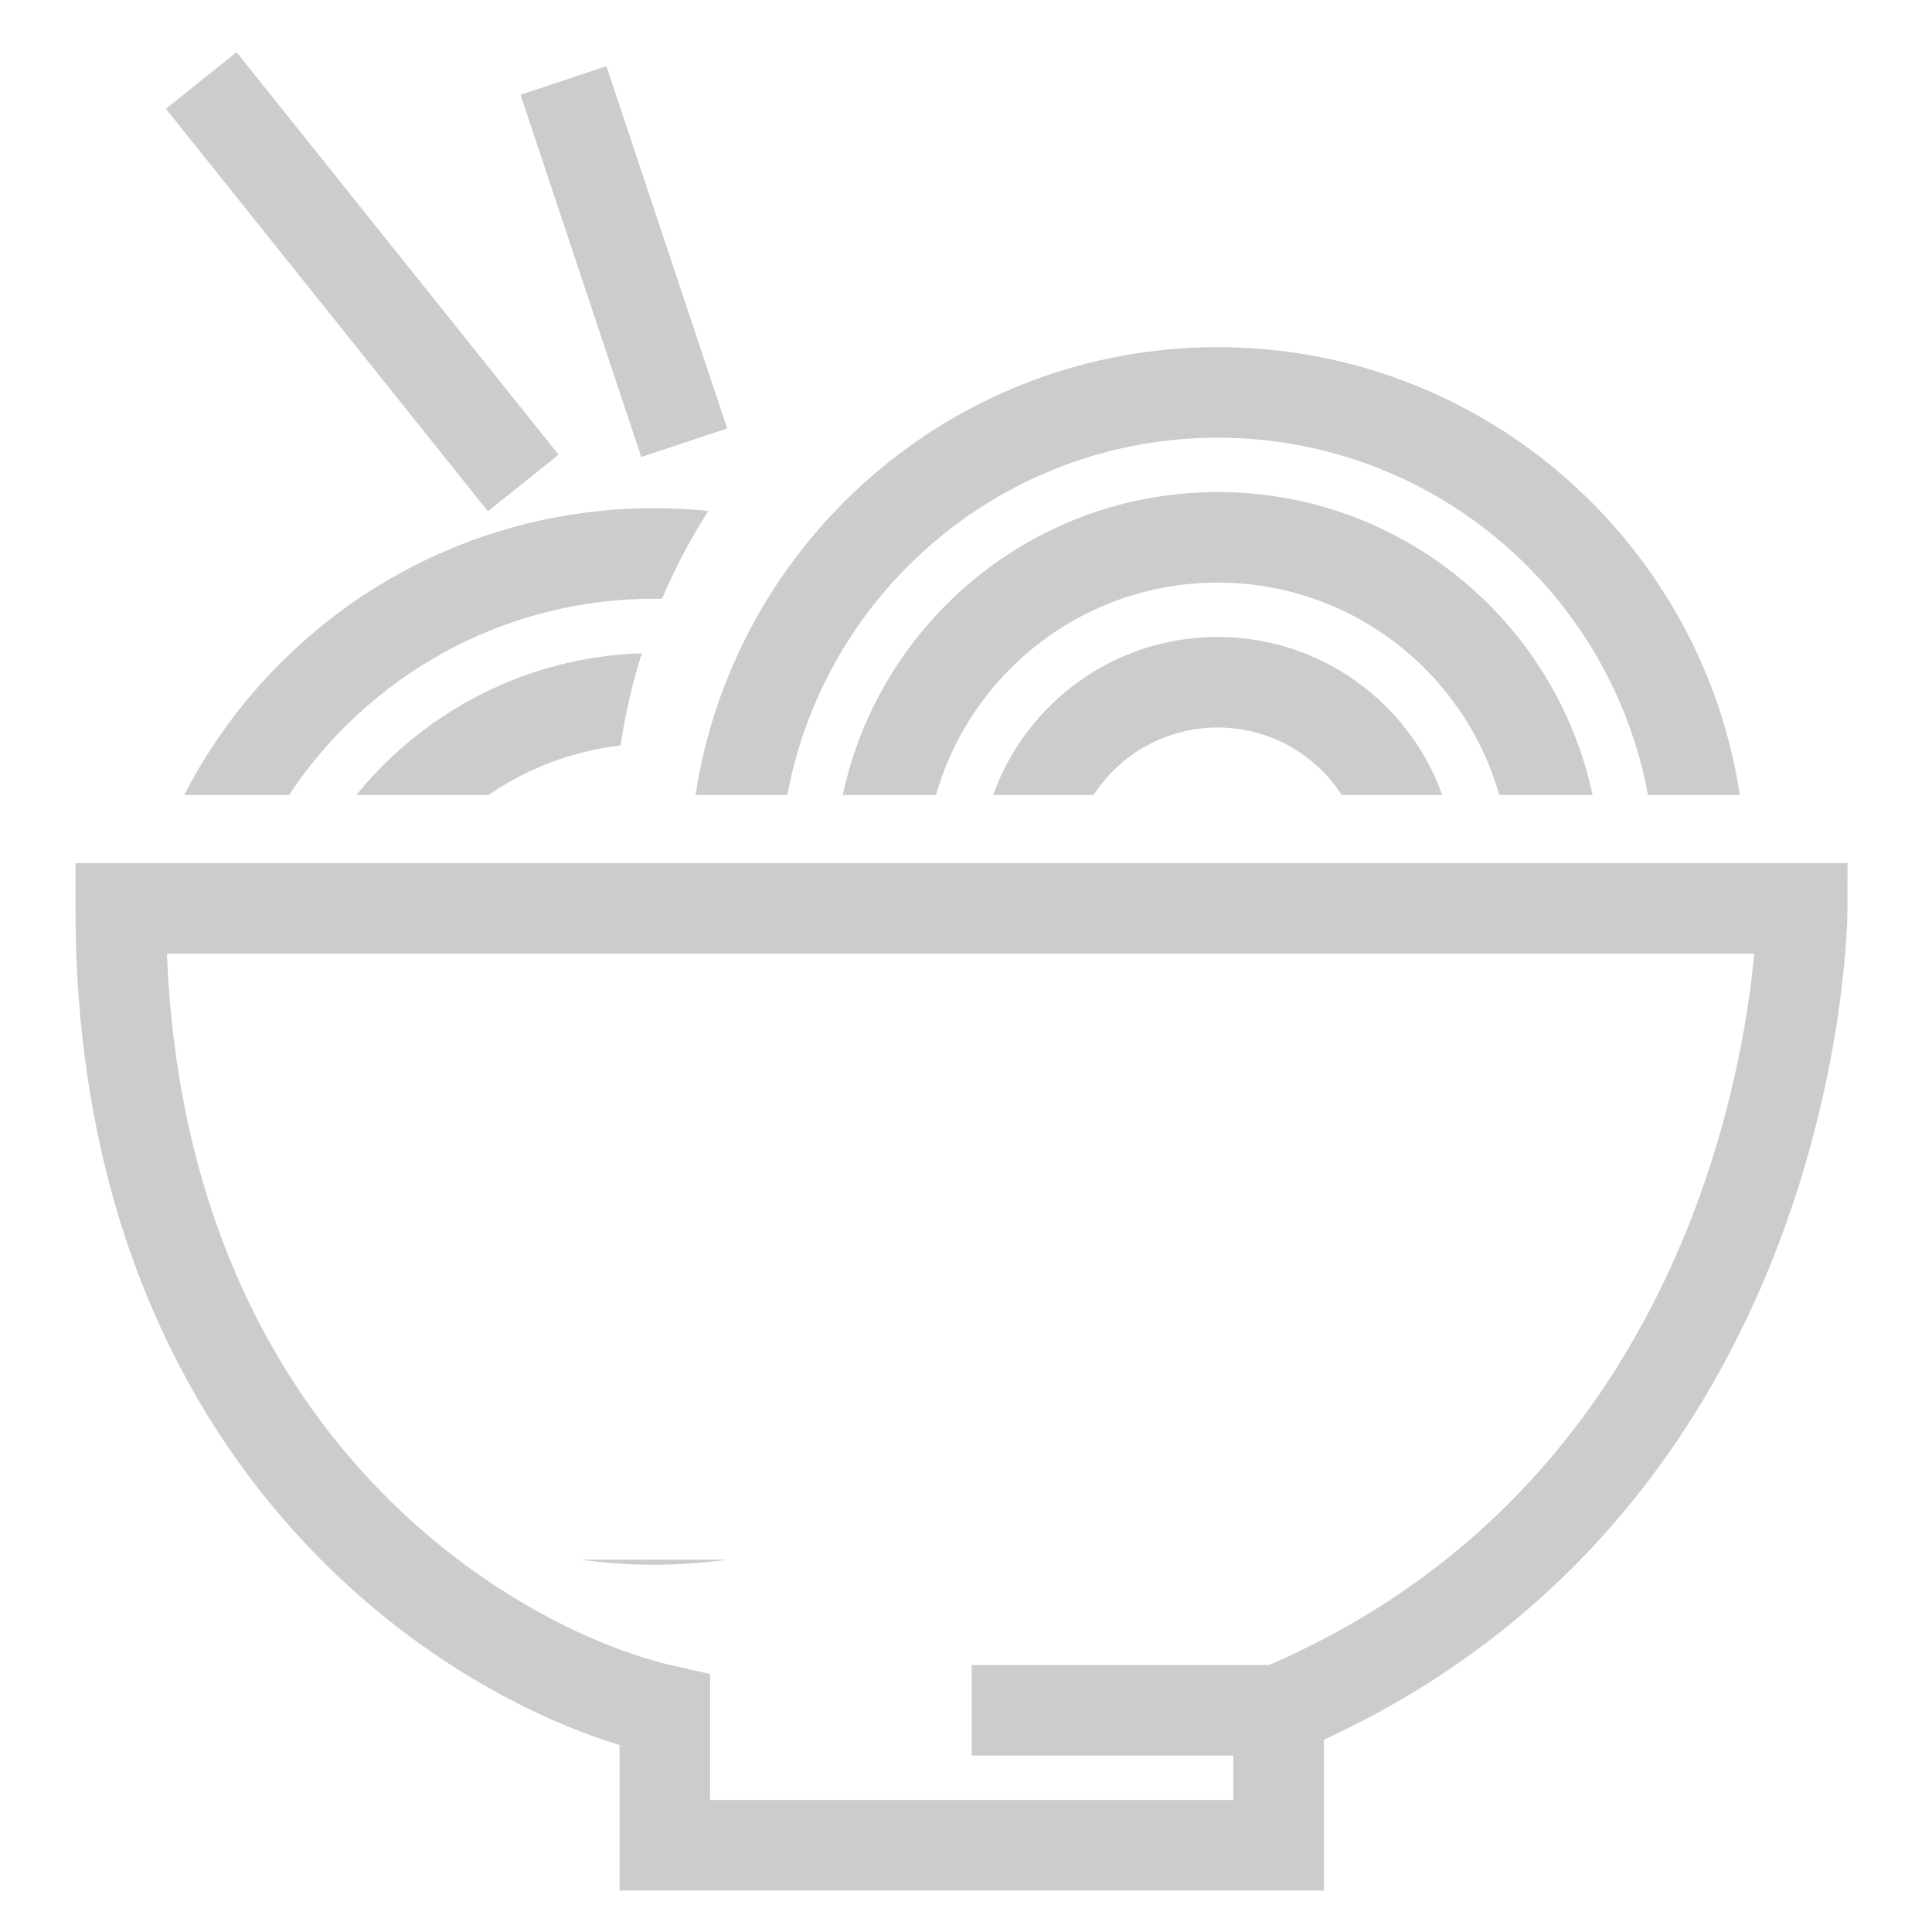<svg width="32" height="32" viewBox="0 0 32 32" fill="none" xmlns="http://www.w3.org/2000/svg">
<g opacity="0.5">
<path d="M21.177 28.327H16.095M21.177 28.327C21.177 29.2 21.177 30.563 21.177 30.563H11.012V28.327C8.008 27.649 2 24.044 2 15.045H29.851C29.851 15.045 29.851 24.668 21.177 28.327Z" stroke="#999999" stroke-width="1.5"/>
<path fill-rule="evenodd" clip-rule="evenodd" d="M27.296 13.167H28.818C28.175 8.967 24.548 5.75 20.169 5.75C15.789 5.75 12.162 8.967 11.52 13.167H13.041C13.667 9.799 16.62 7.25 20.169 7.25C23.717 7.25 26.67 9.799 27.296 13.167ZM26.378 13.167C25.766 10.3 23.218 8.15 20.169 8.15C17.119 8.15 14.571 10.3 13.959 13.167H15.504C16.083 11.136 17.952 9.65 20.169 9.65C22.385 9.65 24.254 11.136 24.833 13.167H26.378ZM23.888 13.167C23.341 11.641 21.882 10.55 20.169 10.55C18.455 10.55 16.996 11.641 16.449 13.167H18.113C18.55 12.495 19.307 12.05 20.169 12.05C21.03 12.05 21.788 12.495 22.224 13.167H23.888ZM5.903 13.167H8.092C8.728 12.73 9.473 12.44 10.278 12.348C10.356 11.825 10.475 11.314 10.631 10.82C8.723 10.88 7.027 11.782 5.903 13.167ZM4.788 13.167C6.086 11.208 8.31 9.917 10.835 9.917C10.878 9.917 10.921 9.917 10.964 9.918C11.181 9.41 11.438 8.923 11.732 8.462C11.437 8.432 11.138 8.417 10.835 8.417C7.444 8.417 4.503 10.346 3.051 13.167H4.788ZM12.048 25.833H9.623C10.019 25.888 10.424 25.917 10.835 25.917C11.247 25.917 11.651 25.888 12.048 25.833Z" fill="#999999"/>
<path d="M8.667 8L3.333 1.333" stroke="#999999" stroke-width="1.5"/>
<path d="M11.333 7.333L9.333 1.333" stroke="#999999" stroke-width="1.5"/>
</g>
</svg>
